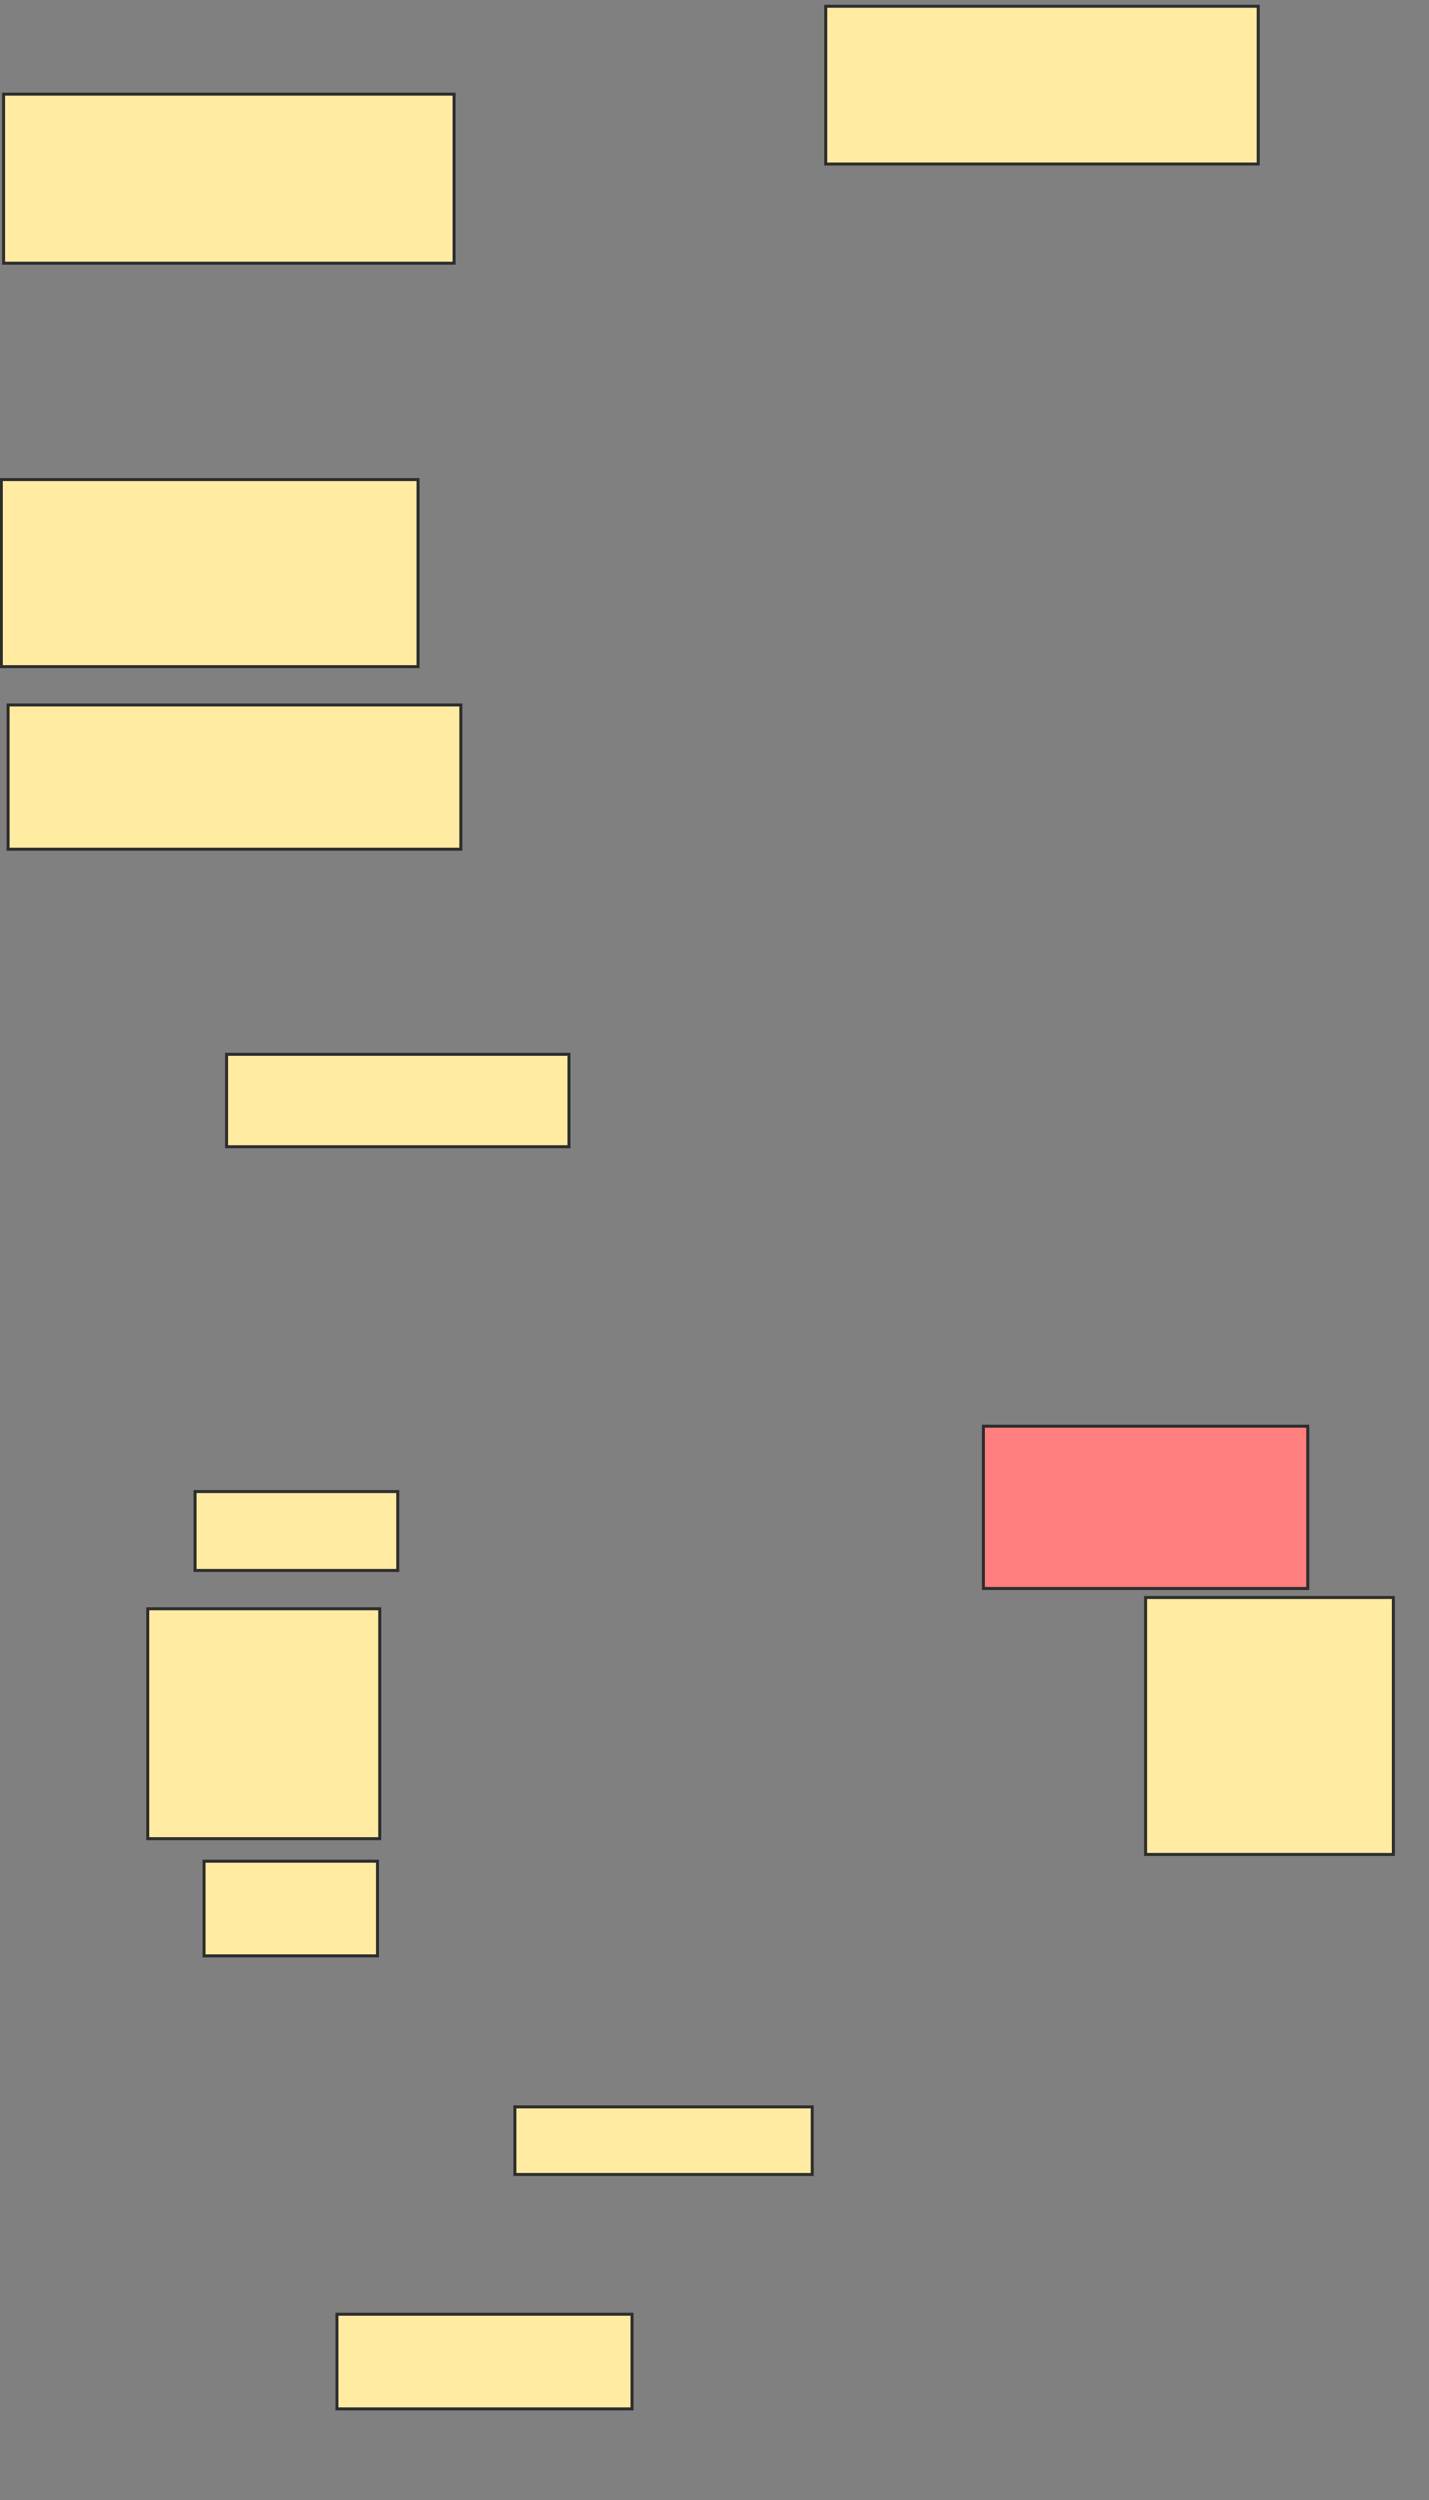 <svg xmlns="http://www.w3.org/2000/svg" width="477" height="834">
 <rect width="100%" height="100%" fill="#808080" stroke="none"/>
 <!-- Created with Image Occlusion Enhanced -->
 <g>
  <title>Labels</title>
 </g>
 <g>
  <title>Masks</title>
  <rect id="ff0d297128904187b662505eba2b6ffa-ao-1" height="52.632" width="144.361" y="2.09" x="275.632" stroke="#2D2D2D" fill="#FFEBA2"/>
  <rect id="ff0d297128904187b662505eba2b6ffa-ao-2" height="56.391" width="150.376" y="31.414" x="1.196" stroke="#2D2D2D" fill="#FFEBA2"/>
  <rect id="ff0d297128904187b662505eba2b6ffa-ao-3" height="62.406" width="139.098" y="159.985" x="0.444" stroke="#2D2D2D" fill="#FFEBA2"/>
  <rect id="ff0d297128904187b662505eba2b6ffa-ao-4" height="48.12" width="151.128" y="235.173" x="2.699" stroke="#2D2D2D" fill="#FFEBA2"/>
  <rect id="ff0d297128904187b662505eba2b6ffa-ao-5" height="30.827" width="114.286" y="351.714" x="75.632" stroke="#2D2D2D" fill="#FFEBA2"/>
  <g id="ff0d297128904187b662505eba2b6ffa-ao-6">
   <rect height="26.316" width="67.669" y="497.579" x="65.105" stroke="#2D2D2D" fill="#FFEBA2"/>
   <rect height="76.692" width="77.444" y="536.677" x="49.316" stroke="#2D2D2D" fill="#FFEBA2"/>
   <rect height="31.579" width="57.895" y="620.887" x="68.113" stroke="#2D2D2D" fill="#FFEBA2"/>
   <rect height="85.714" width="82.707" y="532.917" x="382.399" stroke="#2D2D2D" fill="#FFEBA2"/>
  </g>
  <rect id="ff0d297128904187b662505eba2b6ffa-ao-7" height="22.556" width="99.248" y="702.842" x="171.872" stroke="#2D2D2D" fill="#FFEBA2"/>
  <rect id="ff0d297128904187b662505eba2b6ffa-ao-8" height="54.135" width="108.271" y="475.774" x="328.263" stroke="#2D2D2D" fill="#FF7E7E" class="qshape"/>
  <rect id="ff0d297128904187b662505eba2b6ffa-ao-9" height="31.579" width="98.496" y="772.015" x="112.474" stroke="#2D2D2D" fill="#FFEBA2"/>
 </g>
</svg>
